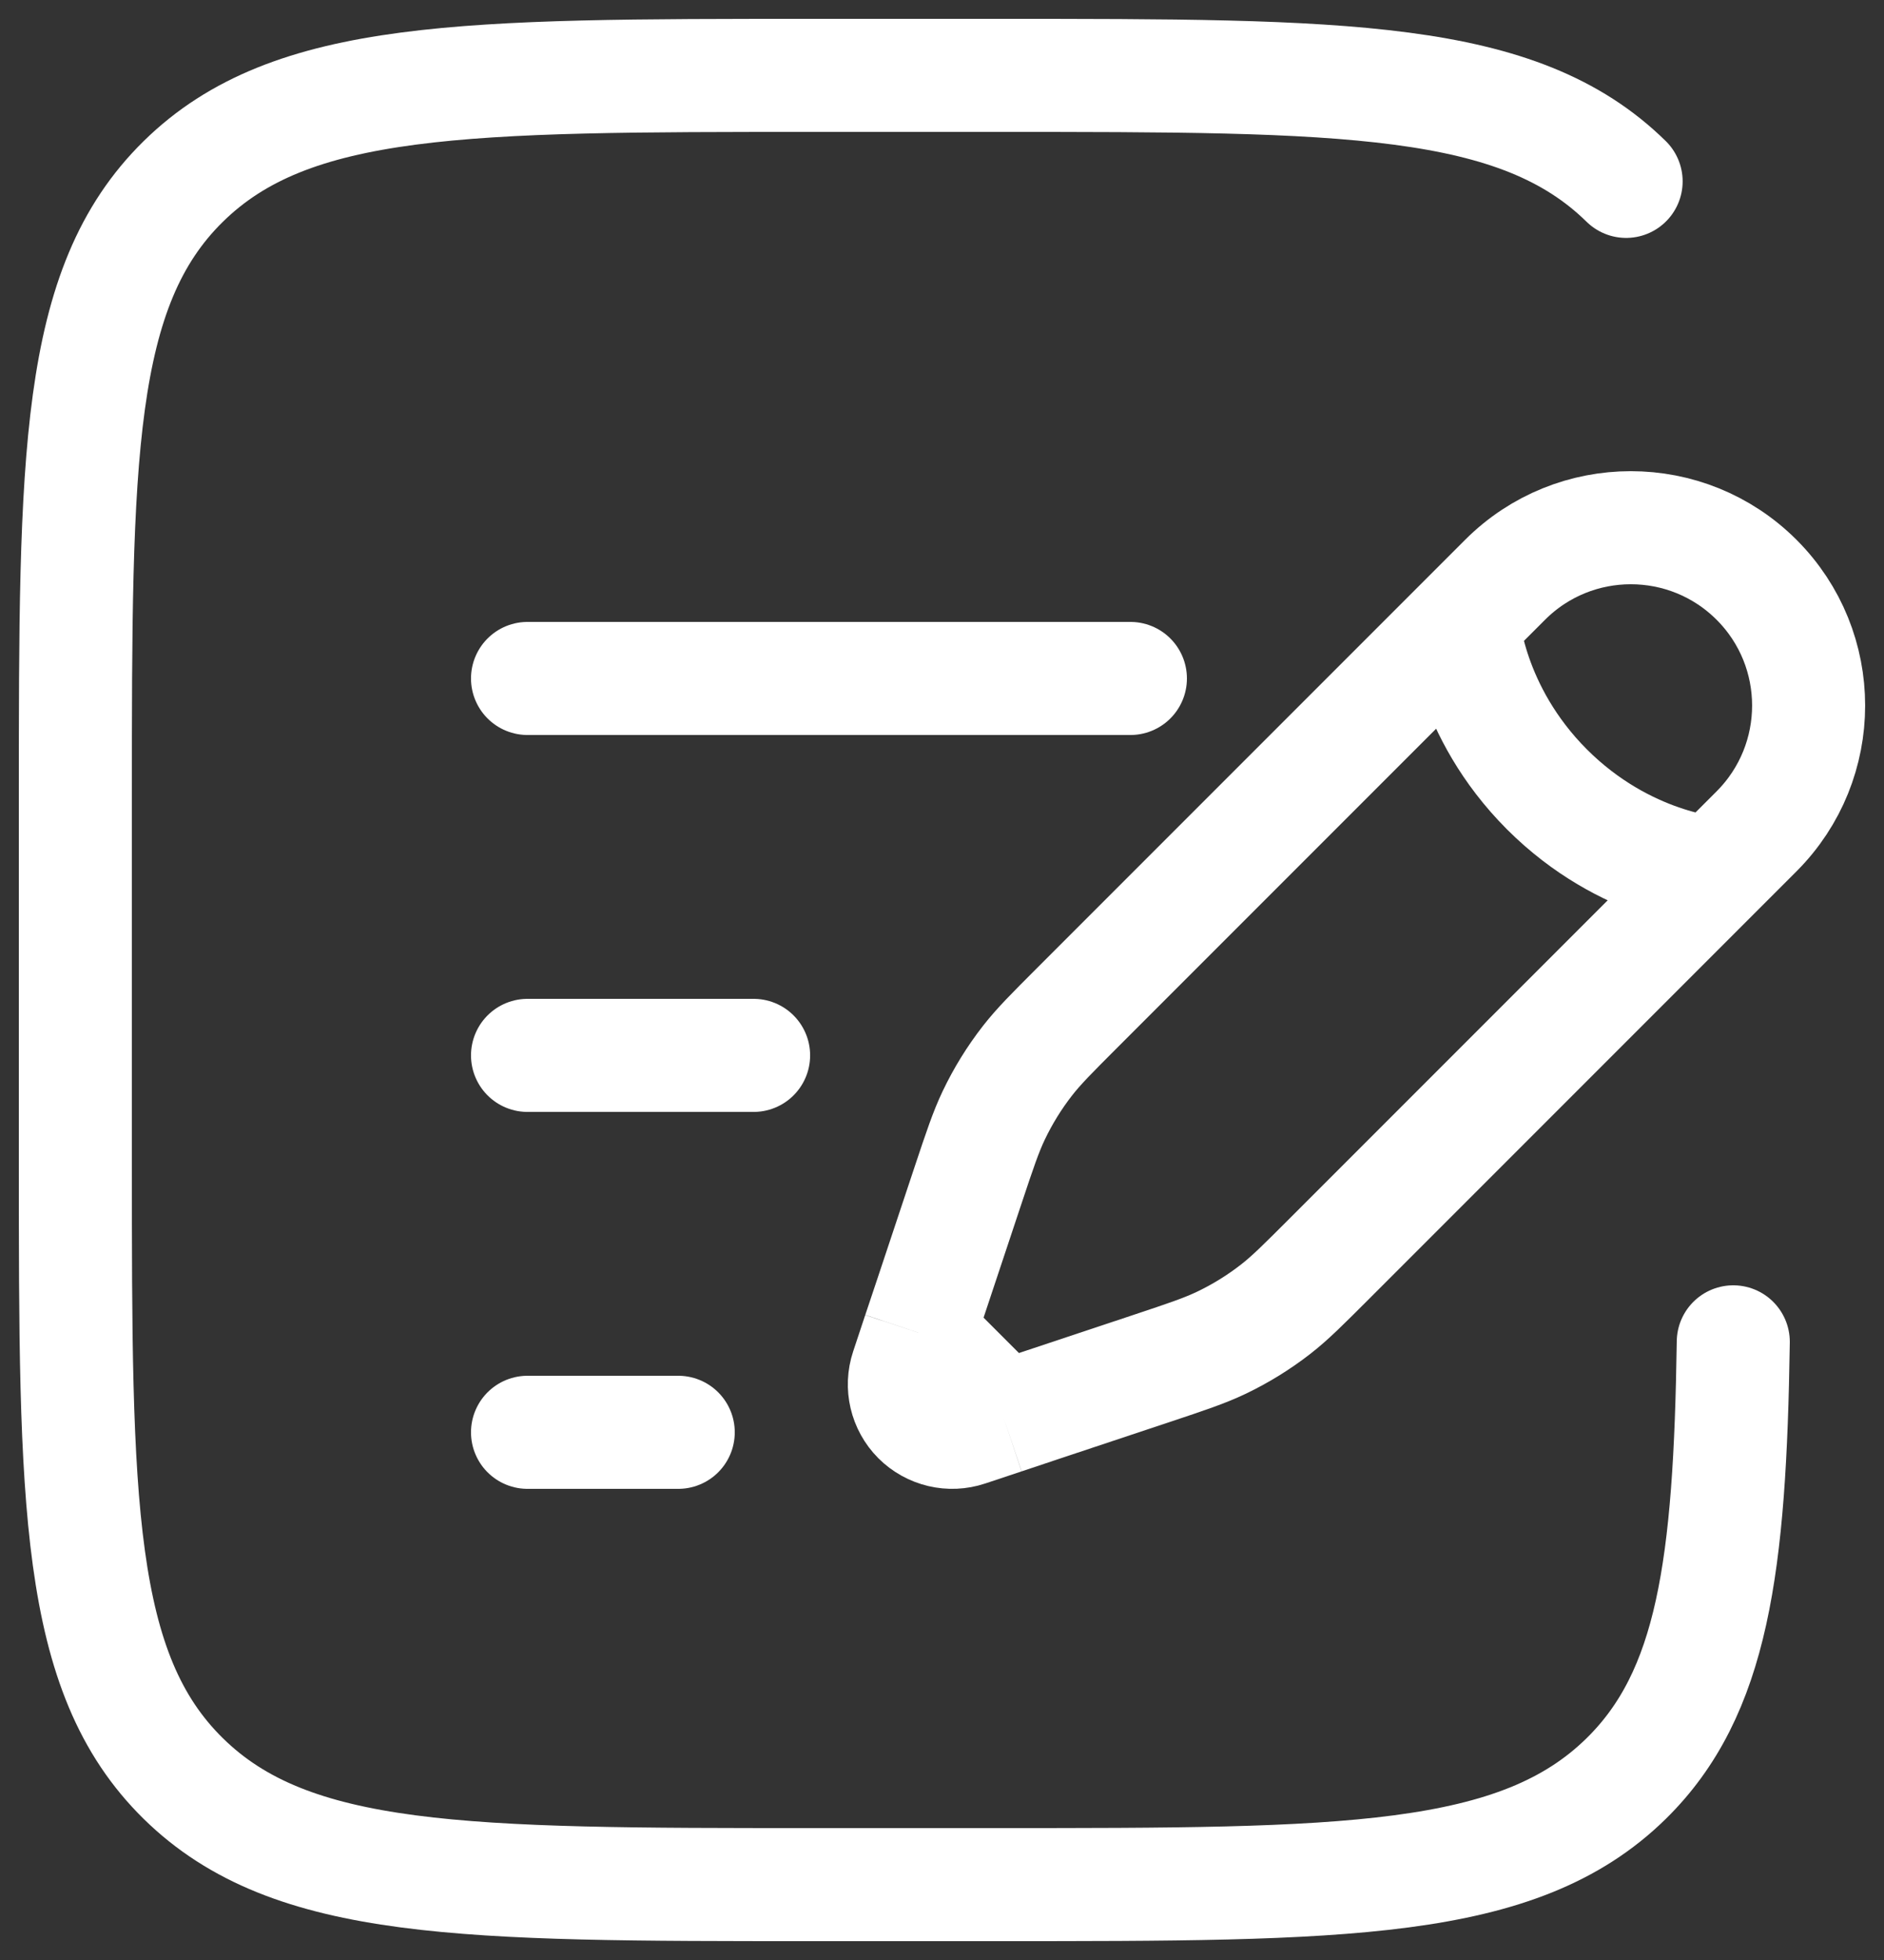 <svg width="25" height="26" viewBox="0 0 25 26" fill="none" xmlns="http://www.w3.org/2000/svg">
<rect x="0" y="0" width="25" height="26" fill="#333333" stroke="none"/>
<path d="M19.416 8.247L19.972 7.691C20.893 6.77 22.387 6.77 23.309 7.691C24.23 8.612 24.23 10.106 23.309 11.028L22.753 11.584M19.416 8.247C19.416 8.247 19.486 9.429 20.528 10.472C21.571 11.514 22.753 11.584 22.753 11.584M19.416 8.247L14.303 13.36C13.957 13.706 13.784 13.879 13.635 14.07C13.459 14.296 13.309 14.539 13.186 14.797C13.082 15.016 13.004 15.248 12.849 15.713L12.354 17.2L12.193 17.681M22.753 11.584L17.64 16.697C17.294 17.043 17.121 17.216 16.93 17.365C16.704 17.541 16.461 17.691 16.203 17.814C15.984 17.918 15.752 17.996 15.287 18.151L13.8 18.646L13.319 18.807M12.193 17.681L12.033 18.163C11.957 18.391 12.016 18.643 12.186 18.814C12.357 18.984 12.609 19.044 12.838 18.967L13.319 18.807M12.193 17.681L13.319 18.807" stroke="white" stroke-width="1.5"/>
<path d="M7 14H10" stroke="white" stroke-width="1.5" stroke-linecap="round"/>
<path d="M7 9H15" stroke="white" stroke-width="1.5" stroke-linecap="round"/>
<path d="M7 19H9" stroke="white" stroke-width="1.5" stroke-linecap="round"/>
<path d="M21.578 2.406C20.145 1 17.84 1 13.228 1H10.783C6.171 1 3.865 1 2.433 2.406C1 3.812 1 6.075 1 10.6V15.4C1 19.925 1 22.188 2.433 23.594C3.865 25 6.171 25 10.783 25H13.228C17.84 25 20.145 25 21.578 23.594C22.731 22.462 22.956 20.776 23 17.8" stroke="white" stroke-width="1.5" stroke-linecap="round"/>
</svg>
